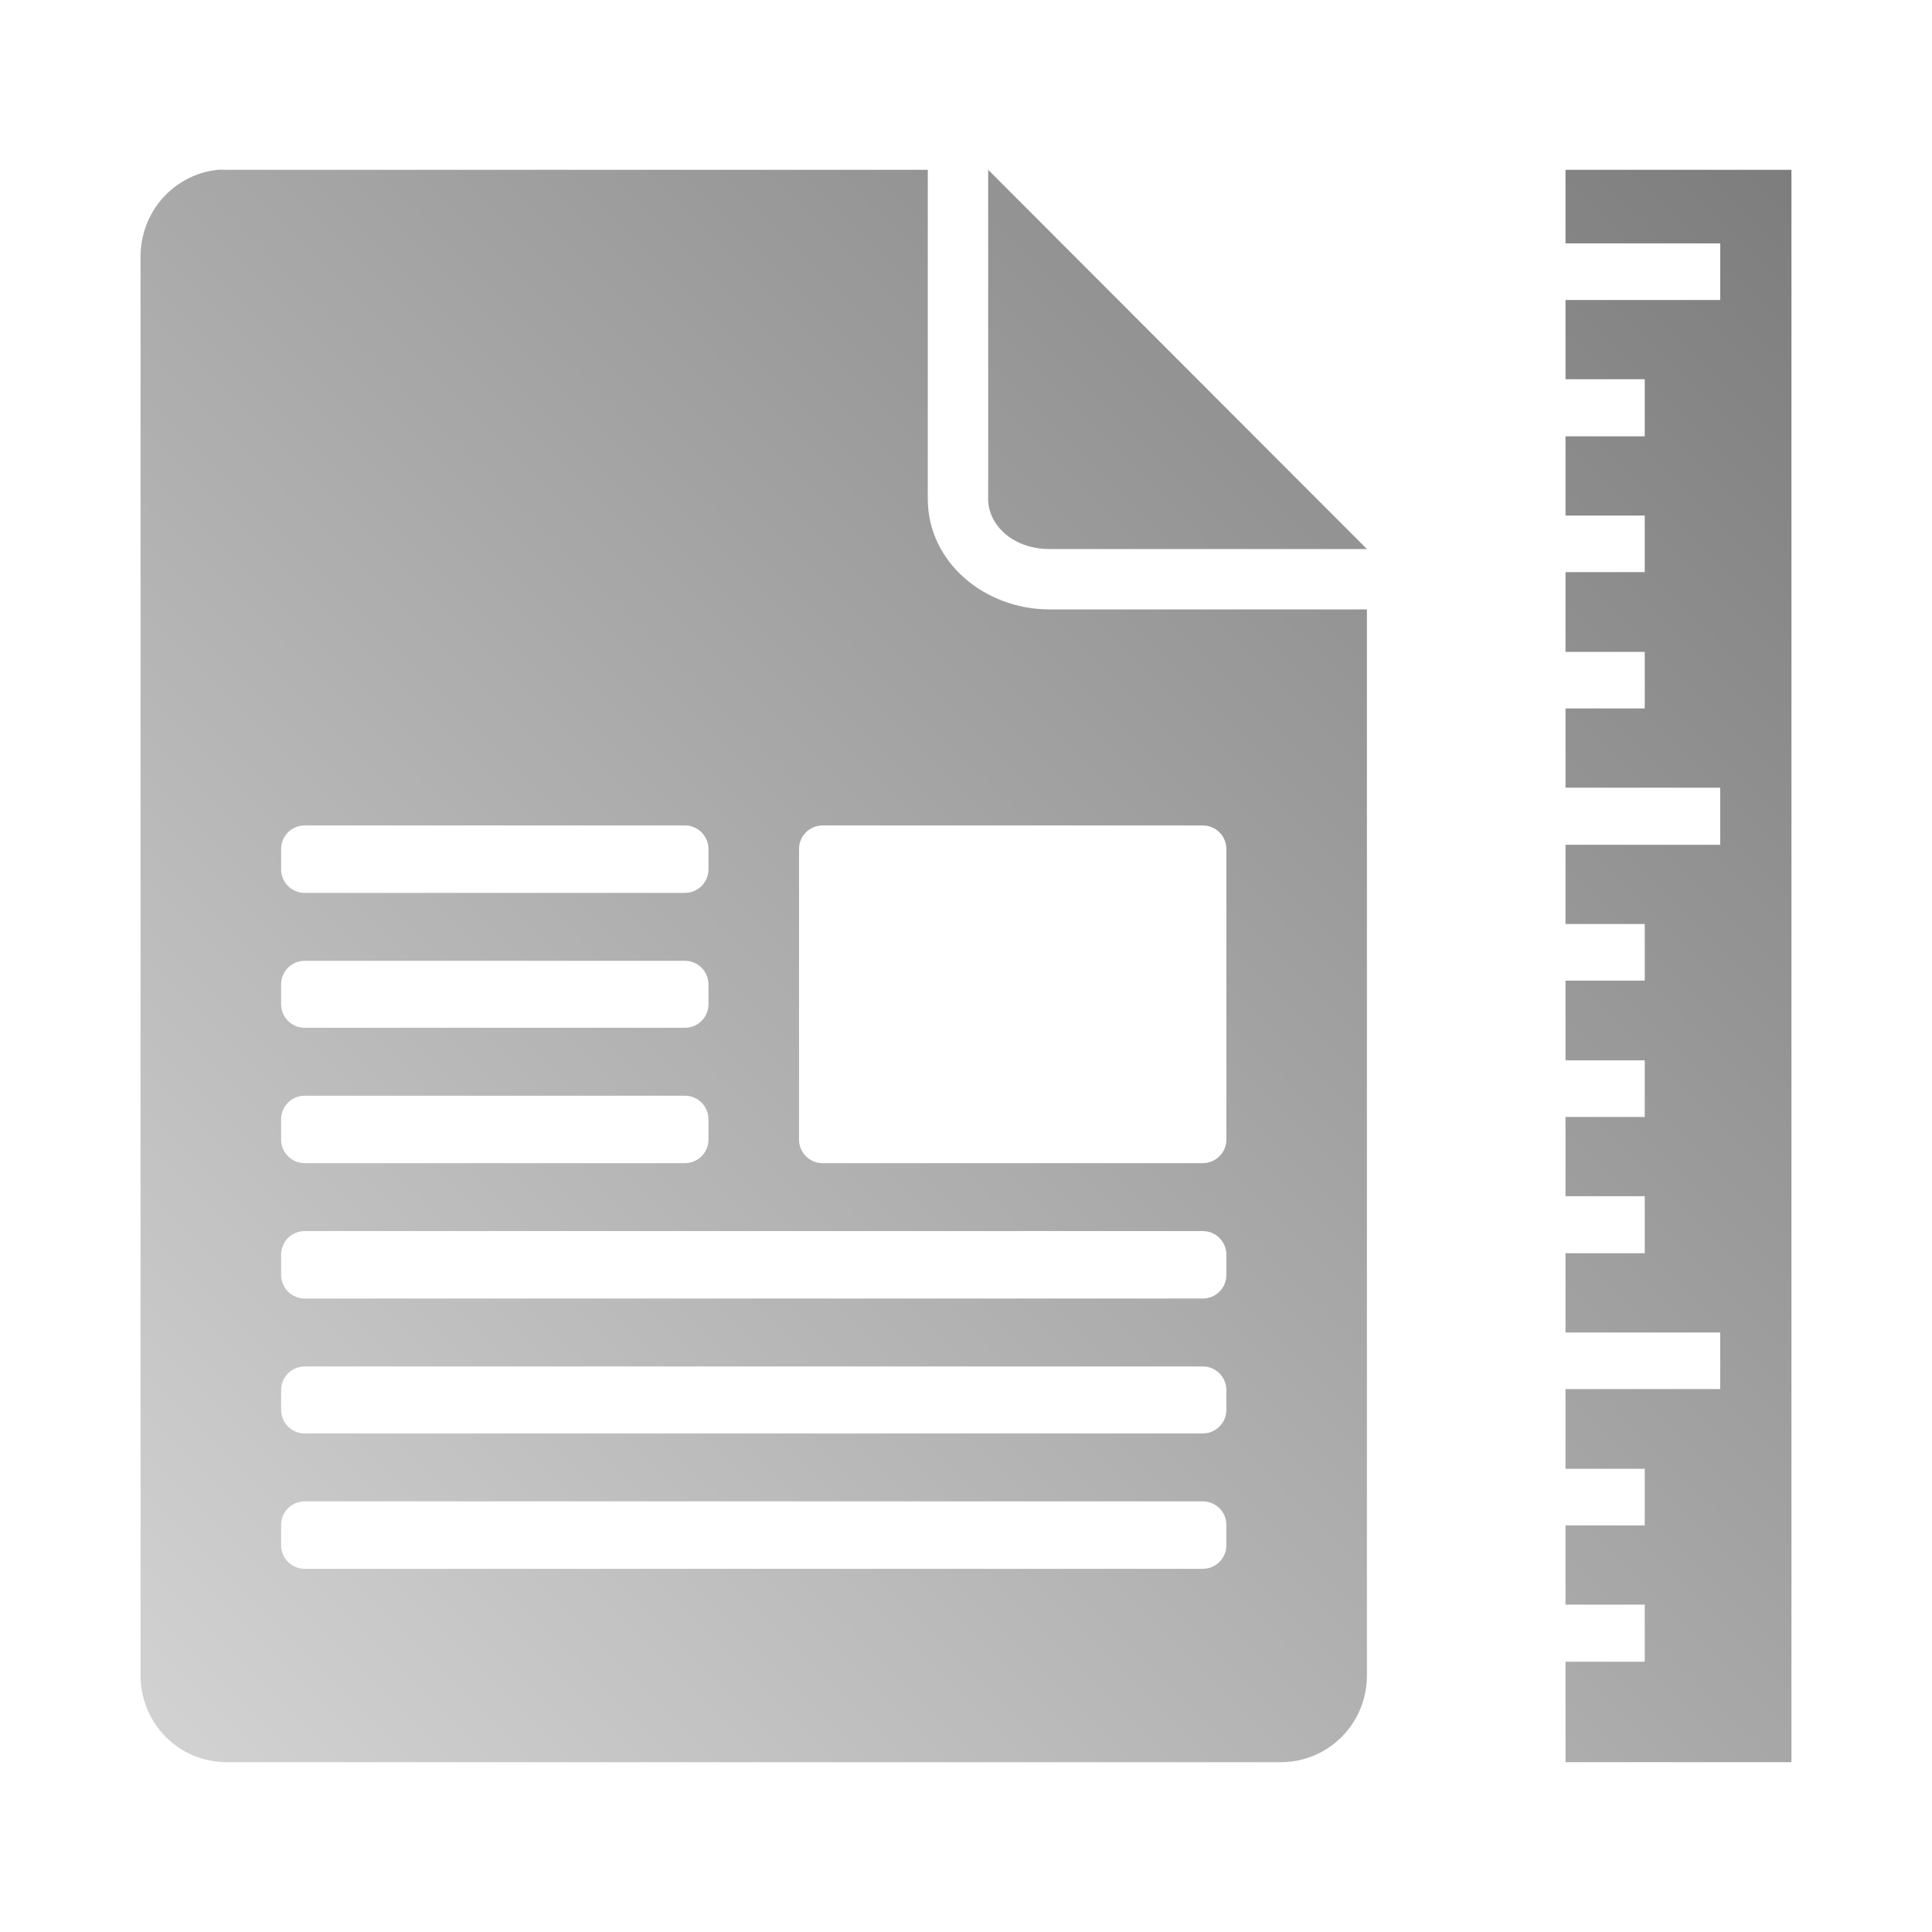 <?xml version="1.0" encoding="UTF-8" standalone="no"?>
<svg xmlns:dc="http://purl.org/dc/elements/1.1/"
     xmlns:cc="http://creativecommons.org/ns#"
     xmlns:rdf="http://www.w3.org/1999/02/22-rdf-syntax-ns#"
     xmlns:svg="http://www.w3.org/2000/svg"
     xmlns="http://www.w3.org/2000/svg"
     xmlns:xlink="http://www.w3.org/1999/xlink"
     width="64" height="64" viewBox="0 0 128 128" version="1.1">
    <title>Formated Document Template Icon</title>
    <desc>This icon is a part of Clarity icon theme for gtk</desc>
    <defs>
        <linearGradient x1="0" y1="128" x2="128" y2="0" id="gradient" gradientUnits="userSpaceOnUse">
            <stop id="start" style="stop-color:#dbdbdb;stop-opacity:1" offset="0" />
            <stop id="stop" style="stop-color:#757575;stop-opacity:1" offset="1" />
        </linearGradient>
    </defs>
    <path d="M 14.438 11.25 C 11.536 11.544 9.312 14.015 9.312 17 L 9.312 111 C 9.312 114.184 11.847 116.75 15.031 116.75 L 84.844 116.75 C 88.028 116.75 90.562 114.184 90.562 111 L 90.562 40.375 L 69.531 40.375 C 65.225 40.375 61.469 37.234 61.469 33.062 L 61.469 11.25 L 15.031 11.25 C 14.832 11.25 14.631 11.23 14.438 11.25 z M 65.469 11.25 L 65.469 33.062 C 65.469 34.777 67.101 36.375 69.531 36.375 L 90.562 36.375 L 65.469 11.25 z M 103.719 11.25 L 103.719 16.125 L 113.969 16.125 L 113.969 19.875 L 103.719 19.875 L 103.719 25.125 L 108.969 25.125 L 108.969 28.906 L 103.719 28.906 L 103.719 34.156 L 108.969 34.156 L 108.969 37.906 L 103.719 37.906 L 103.719 43.188 L 108.969 43.188 L 108.969 46.938 L 103.719 46.938 L 103.719 52.188 L 113.969 52.188 L 113.969 55.969 L 103.719 55.969 L 103.719 61.219 L 108.969 61.219 L 108.969 64.969 L 103.719 64.969 L 103.719 70.25 L 108.969 70.25 L 108.969 74 L 103.719 74 L 103.719 79.25 L 108.969 79.25 L 108.969 83.031 L 103.719 83.031 L 103.719 88.281 L 113.969 88.281 L 113.969 92.031 L 103.719 92.031 L 103.719 97.312 L 108.969 97.312 L 108.969 101.062 L 103.719 101.062 L 103.719 106.312 L 108.969 106.312 L 108.969 110.094 L 103.719 110.094 L 103.719 116.75 L 118.688 116.75 L 118.688 11.25 L 103.719 11.25 z M 20.188 54.688 L 45.375 54.688 C 46.239 54.688 46.938 55.386 46.938 56.25 L 46.938 57.594 C 46.938 58.458 46.239 59.156 45.375 59.156 L 20.188 59.156 C 19.323 59.156 18.625 58.458 18.625 57.594 L 18.625 56.25 C 18.625 55.386 19.323 54.688 20.188 54.688 z M 54.5 54.688 L 79.688 54.688 C 80.552 54.688 81.25 55.386 81.25 56.25 L 81.25 75.5 C 81.25 76.364 80.552 77.062 79.688 77.062 L 54.5 77.062 C 53.636 77.062 52.938 76.364 52.938 75.5 L 52.938 56.25 C 52.938 55.386 53.636 54.688 54.5 54.688 z M 20.188 63.656 L 45.375 63.656 C 46.239 63.656 46.938 64.355 46.938 65.219 L 46.938 66.531 C 46.938 67.395 46.239 68.094 45.375 68.094 L 20.188 68.094 C 19.323 68.094 18.625 67.395 18.625 66.531 L 18.625 65.219 C 18.625 64.355 19.323 63.656 20.188 63.656 z M 20.188 72.594 L 45.375 72.594 C 46.239 72.594 46.938 73.292 46.938 74.156 L 46.938 75.5 C 46.938 76.364 46.239 77.062 45.375 77.062 L 20.188 77.062 C 19.323 77.062 18.625 76.364 18.625 75.5 L 18.625 74.156 C 18.625 73.292 19.323 72.594 20.188 72.594 z M 20.188 81.562 L 79.688 81.562 C 80.552 81.562 81.25 82.261 81.25 83.125 L 81.25 84.469 C 81.25 85.333 80.552 86.031 79.688 86.031 L 20.188 86.031 C 19.323 86.031 18.625 85.333 18.625 84.469 L 18.625 83.125 C 18.625 82.261 19.323 81.562 20.188 81.562 z M 20.188 90.531 L 79.688 90.531 C 80.552 90.531 81.25 91.23 81.25 92.094 L 81.25 93.406 C 81.25 94.27 80.552 94.969 79.688 94.969 L 20.188 94.969 C 19.323 94.969 18.625 94.27 18.625 93.406 L 18.625 92.094 C 18.625 91.23 19.323 90.531 20.188 90.531 z M 20.188 99.469 L 79.688 99.469 C 80.552 99.469 81.25 100.167 81.25 101.031 L 81.25 102.375 C 81.25 103.239 80.552 103.938 79.688 103.938 L 20.188 103.938 C 19.323 103.938 18.625 103.239 18.625 102.375 L 18.625 101.031 C 18.625 100.167 19.323 99.469 20.188 99.469 z " style="fill:url(#gradient);fill-opacity:1;stroke:none" />
</svg>